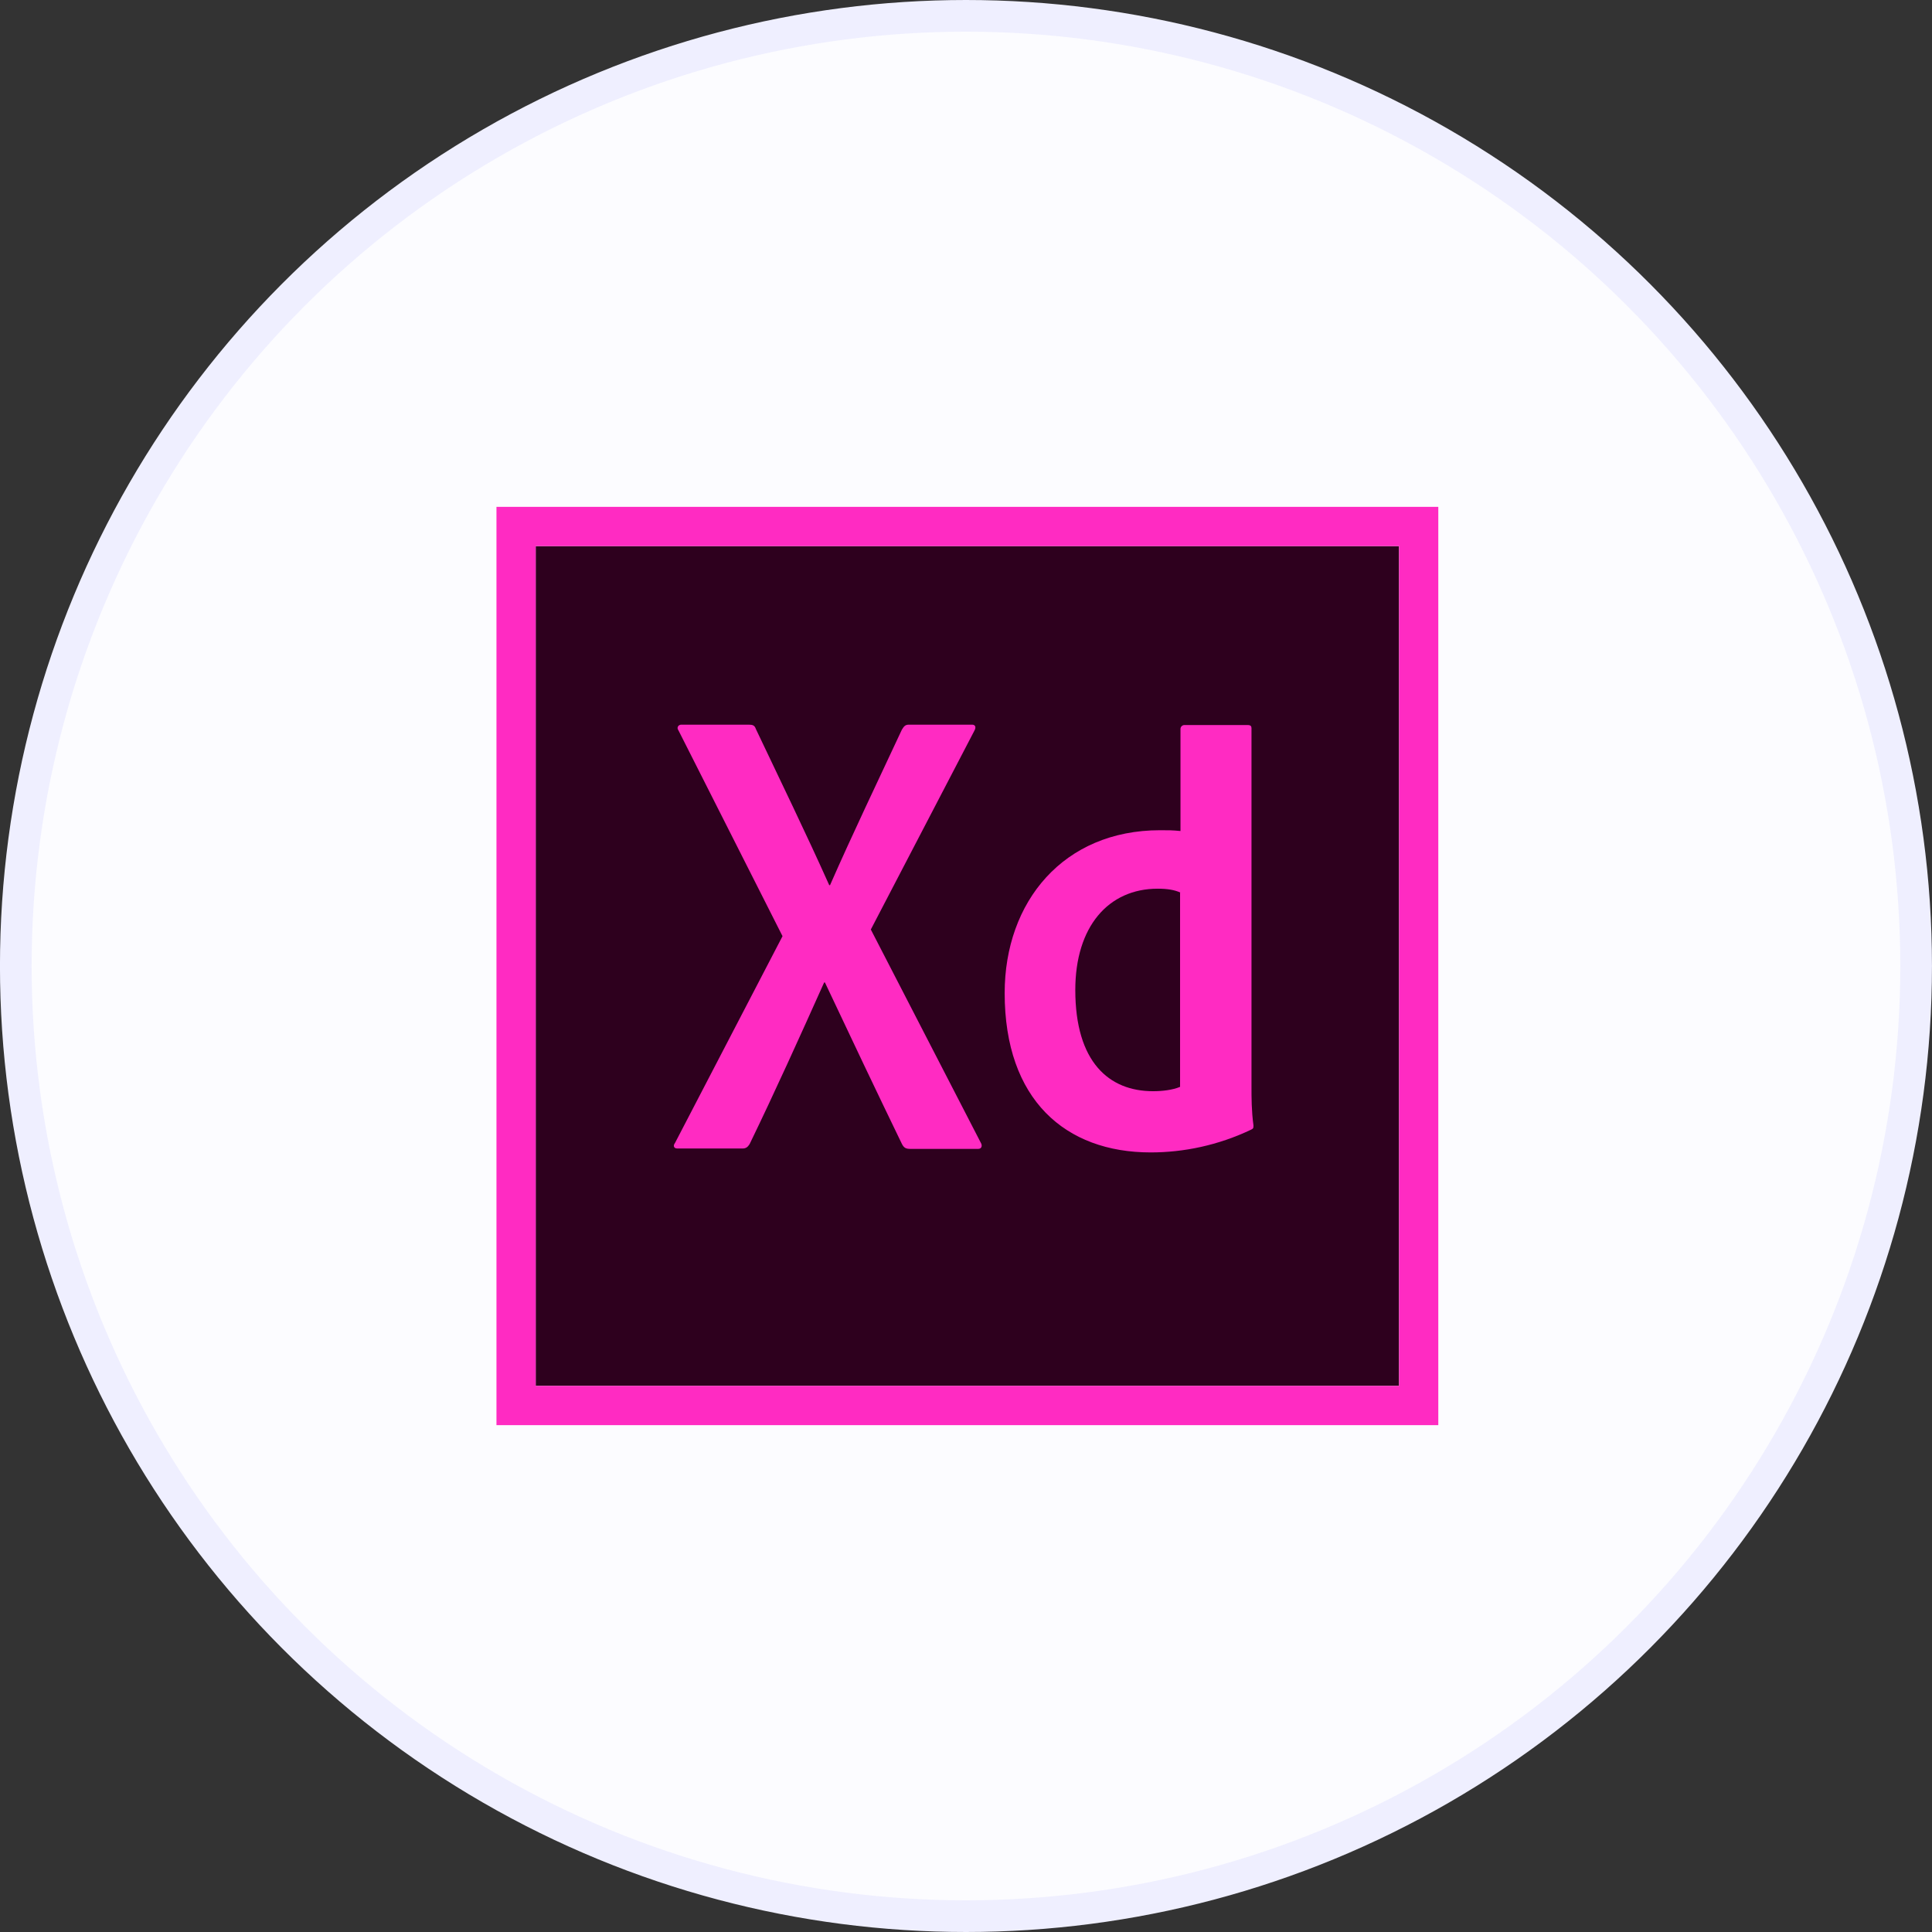 <svg width="61" height="61" viewBox="0 0 61 61" fill="none" xmlns="http://www.w3.org/2000/svg">
<rect x="0" y="0" width="61" height="61" fill="#333333" stroke="none"/>
<circle cx="30.499" cy="30.5" r="30" fill="#FCFCFF" stroke="#EFEFFF"/>
<g clip-path="url(#clip0_1_428)">
<path d="M16.914 17.242H44.173V43.758H16.914V17.242Z" fill="#2E001E"/>
<path d="M15.675 16.003V44.997H45.412V16.003H15.675ZM16.914 17.242H44.173V43.758H16.914V17.242Z" fill="#FF2BC2"/>
<path d="M37.272 28.183C37.086 28.096 36.85 28.059 36.553 28.059C34.992 28.059 33.951 29.261 33.951 31.256C33.951 33.536 35.017 34.453 36.404 34.453C36.702 34.453 37.024 34.415 37.259 34.316V28.183H37.272ZM31.721 31.355C31.721 28.468 33.579 26.213 36.627 26.213C36.888 26.213 37.024 26.213 37.272 26.238V23.016C37.272 22.942 37.334 22.892 37.395 22.892H39.39C39.489 22.892 39.514 22.929 39.514 22.991V34.316C39.514 34.651 39.514 35.072 39.576 35.531C39.576 35.617 39.576 35.63 39.502 35.667C38.461 36.163 37.371 36.386 36.33 36.386C33.641 36.386 31.721 34.725 31.721 31.355ZM27.495 29.348L30.965 36.076C31.027 36.175 30.99 36.274 30.89 36.274H28.735C28.598 36.274 28.536 36.237 28.474 36.113C27.681 34.477 26.876 32.78 26.046 31.02H26.021C25.277 32.681 24.46 34.49 23.667 36.125C23.605 36.224 23.543 36.262 23.444 36.262H21.387C21.263 36.262 21.251 36.163 21.312 36.088L24.707 29.558L21.424 23.066C21.35 22.966 21.424 22.88 21.511 22.88H23.642C23.766 22.88 23.828 22.904 23.865 23.016C24.646 24.664 25.439 26.287 26.182 27.948H26.207C26.925 26.312 27.718 24.664 28.474 23.041C28.536 22.942 28.573 22.88 28.697 22.88H30.692C30.791 22.88 30.828 22.954 30.767 23.066L27.495 29.348Z" fill="#FF2BC2"/>
</g>
<defs>
<clipPath id="clip0_1_428">
<rect width="29.738" height="29" fill="white" transform="translate(15.675 16)"/>
</clipPath>
</defs>
</svg>
